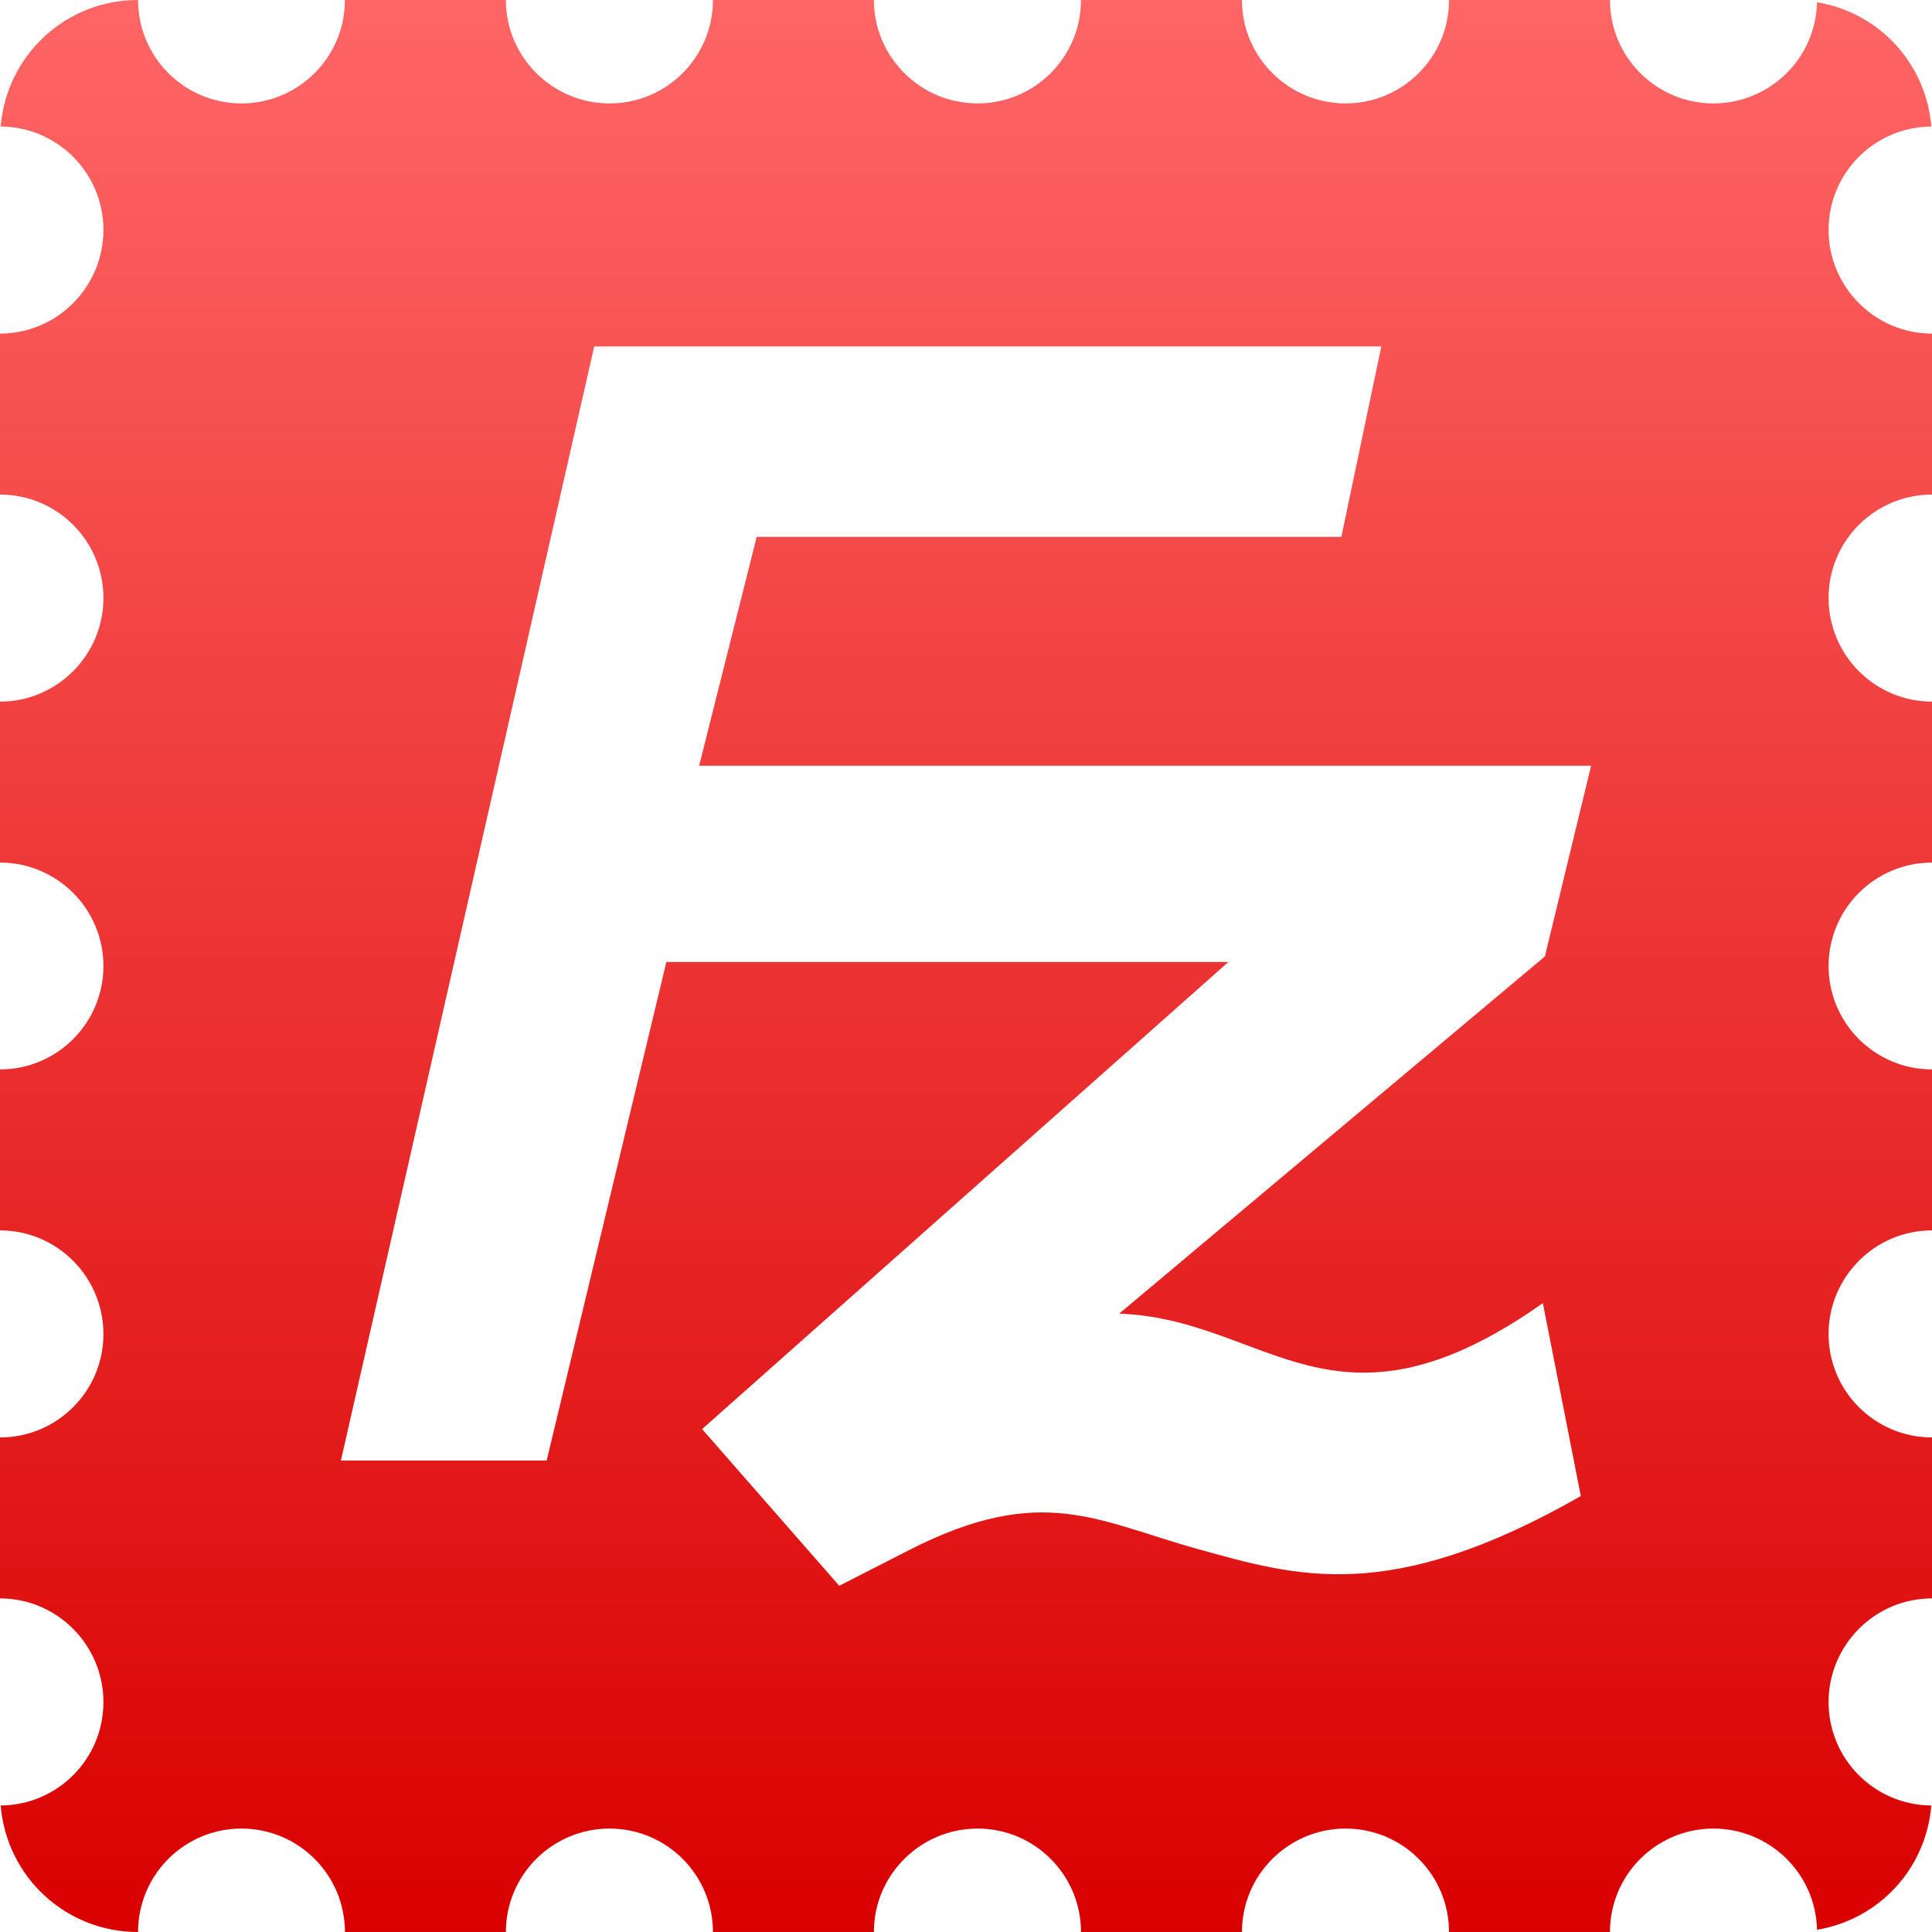 <svg xmlns="http://www.w3.org/2000/svg" xmlns:xlink="http://www.w3.org/1999/xlink" width="64" height="64" viewBox="0 0 64 64" version="1.1">
<defs>
<linearGradient id="linear0" gradientUnits="userSpaceOnUse" x1="0" y1="0" x2="0" y2="1" gradientTransform="matrix(64,0,0,64,0,0)">
<stop offset="0" style="stop-color:#ff6666;stop-opacity:1;"/>
<stop offset="1" style="stop-color:#d90000;stop-opacity:1;"/>
</linearGradient>
</defs>
<g id="surface1">
<path style=" stroke:none;fill-rule:nonzero;fill:url(#linear0);" d="M 4.574 0 C 2.168 0 0.215 1.836 0.023 4.191 C 1.906 4.203 3.426 5.73 3.426 7.617 C 3.426 9.508 1.891 11.051 0 11.051 L 0 16.383 C 1.891 16.383 3.426 17.914 3.426 19.809 C 3.426 21.699 1.891 23.242 0 23.242 L 0 28.574 C 1.891 28.574 3.426 30.109 3.426 32 C 3.426 33.891 1.891 35.426 0 35.426 L 0 40.758 C 1.891 40.758 3.426 42.301 3.426 44.191 C 3.426 46.086 1.891 47.617 0 47.617 L 0 52.949 C 1.891 52.949 3.426 54.492 3.426 56.383 C 3.426 58.27 1.906 59.797 0.023 59.809 C 0.215 62.164 2.168 64 4.574 64 C 4.574 62.109 6.105 60.574 8 60.574 C 9.891 60.574 11.426 62.109 11.426 64 L 16.758 64 C 16.758 62.109 18.301 60.574 20.191 60.574 C 22.086 60.574 23.617 62.109 23.617 64 L 28.949 64 C 28.949 62.109 30.492 60.574 32.383 60.574 C 34.277 60.574 35.809 62.109 35.809 64 L 41.141 64 C 41.141 62.109 42.684 60.574 44.574 60.574 C 46.469 60.574 48 62.109 48 64 L 53.332 64 C 53.332 62.109 54.867 60.574 56.758 60.574 C 58.625 60.574 60.152 62.066 60.191 63.926 C 62.238 63.586 63.805 61.91 63.977 59.809 C 62.094 59.797 60.574 58.27 60.574 56.383 C 60.574 54.492 62.109 52.949 64 52.949 L 64 47.617 C 62.109 47.617 60.574 46.086 60.574 44.191 C 60.574 42.301 62.109 40.758 64 40.758 L 64 35.426 C 62.109 35.426 60.574 33.891 60.574 32 C 60.574 30.109 62.109 28.574 64 28.574 L 64 23.242 C 62.109 23.242 60.574 21.699 60.574 19.809 C 60.574 17.914 62.109 16.383 64 16.383 L 64 11.051 C 62.109 11.051 60.574 9.508 60.574 7.617 C 60.574 5.73 62.094 4.203 63.977 4.191 C 63.805 2.09 62.238 0.414 60.191 0.074 C 60.152 1.934 58.625 3.426 56.758 3.426 C 54.867 3.426 53.332 1.891 53.332 0 L 48 0 C 48 1.891 46.469 3.426 44.574 3.426 C 42.684 3.426 41.141 1.891 41.141 0 L 35.809 0 C 35.809 1.891 34.277 3.426 32.383 3.426 C 30.492 3.426 28.949 1.891 28.949 0 L 23.617 0 C 23.617 1.891 22.086 3.426 20.191 3.426 C 18.301 3.426 16.758 1.891 16.758 0 L 11.426 0 C 11.426 1.891 9.891 3.426 8 3.426 C 6.105 3.426 4.574 1.891 4.574 0 Z M 19.684 11.477 L 45.758 11.477 L 44.434 17.785 L 25.066 17.785 L 23.16 25.367 L 52.707 25.367 L 51.176 31.684 L 37.074 43.516 C 42 43.691 44.191 48.043 51.109 43.168 L 52.367 49.559 C 46.027 53.18 42.965 52.219 39.715 51.324 C 36.375 50.406 34.535 49.098 30.133 51.34 L 27.801 52.531 L 23.258 47.34 L 40.691 31.867 L 22.074 31.867 L 18.109 48.383 L 11.293 48.383 Z M 19.684 11.477 "/>
</g>
</svg>
